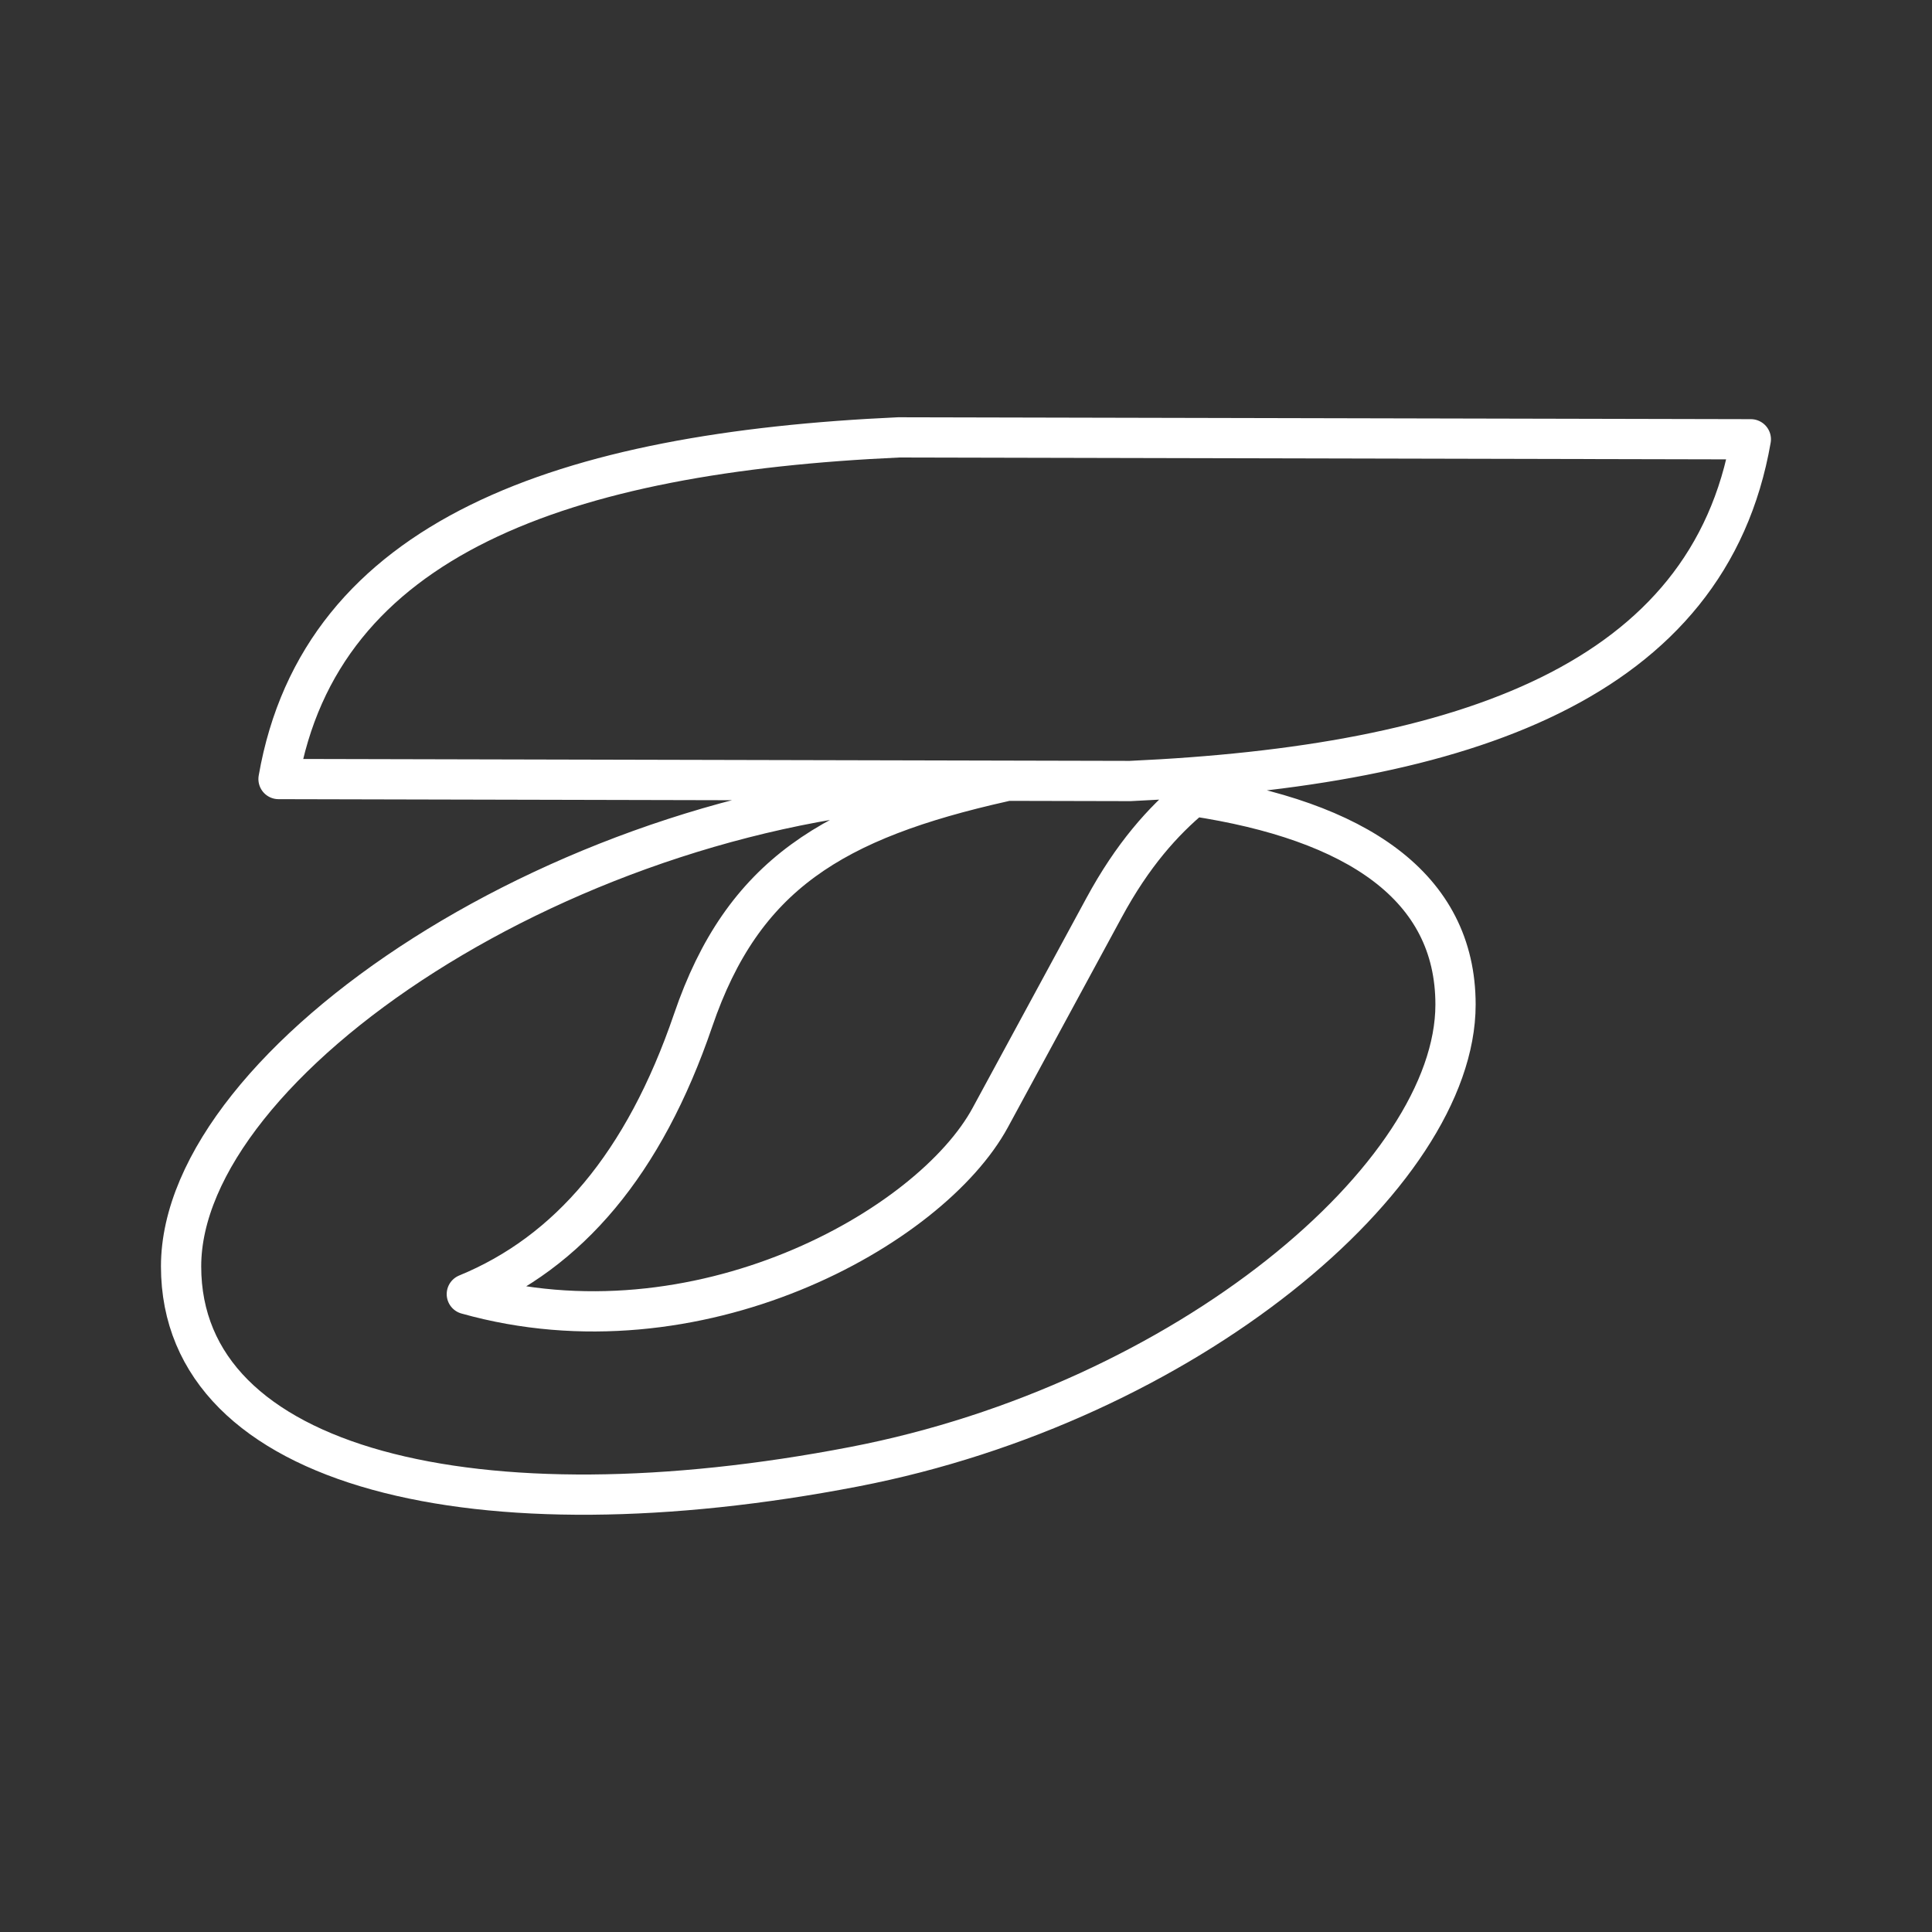 <?xml version="1.0" encoding="UTF-8"?><svg id="b" xmlns="http://www.w3.org/2000/svg" viewBox="0 0 48 48"><rect x="0" y="0" width="48" height="48" fill="#333333" stroke="none"/><defs><style>.d{fill:none;stroke:#fff;stroke-linecap:round;stroke-linejoin:round;}</style></defs><path id="c" class="d" d="m29.637,19.784c-.74.615-1.495,1.451-2.209,2.771l-2.824,5.209c-1.488,2.746-7.284,5.998-13.006,4.388,2.519-1.034,4.404-3.233,5.623-6.804,1.234-3.615,3.475-4.98,7.709-5.929m4.713.358c4.056.611,6.519,2.245,6.519,5.181,0,4.249-6.701,9.892-14.939,11.482-9.297,1.794-16.724.1-16.724-4.977h0c0-5.077,9.658-11.584,19.356-11.936.232-.008.462-.015.688-.02m-2.201-8.64l21.157.047c-1.047,6.019-7.107,8.112-15.423,8.49l-21.156-.049c1.046-6.019,7.107-8.112,15.422-8.489Z"/></svg>